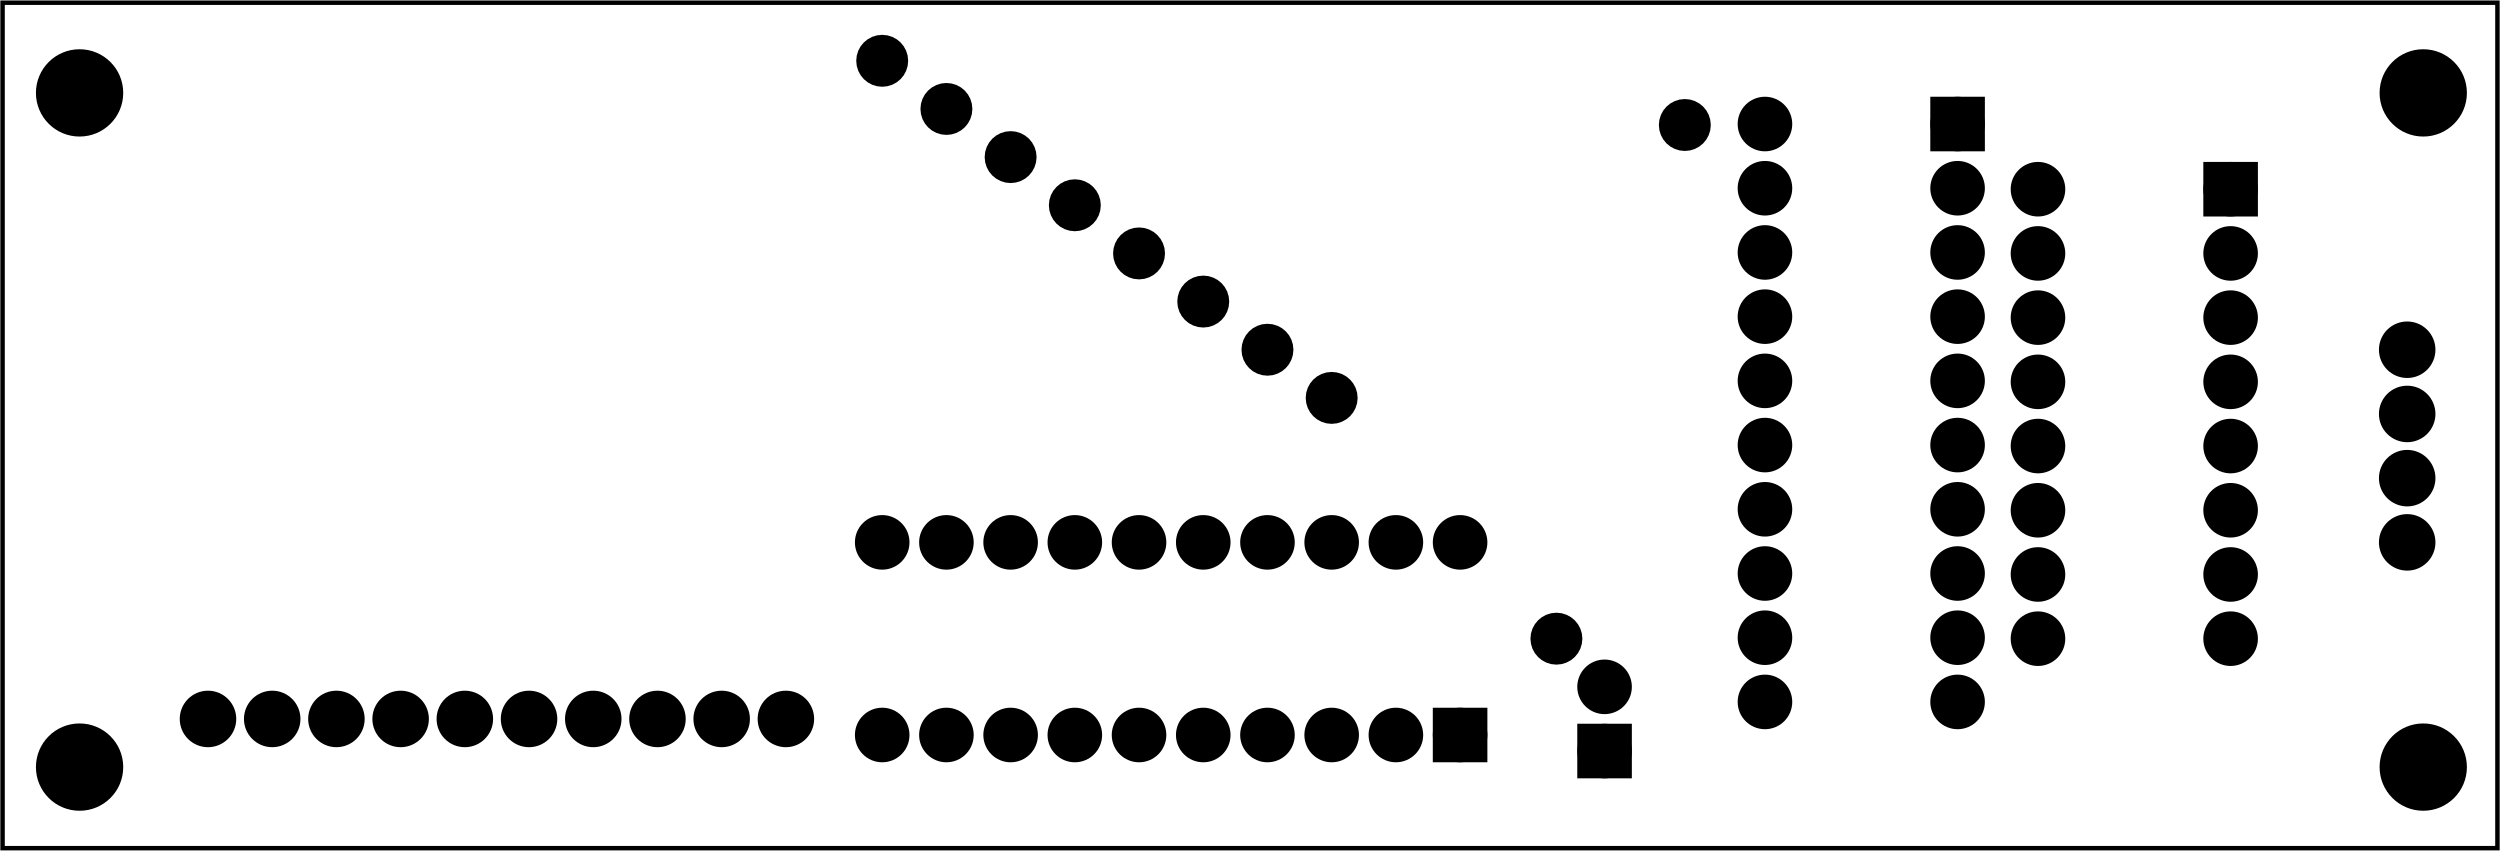 <?xml version='1.0' encoding='UTF-8' standalone='no'?>
<!-- Created with Fritzing (http://www.fritzing.org/) -->
<svg xmlns="http://www.w3.org/2000/svg" viewBox="0 0 280.33 95.384"  xmlns:svg="http://www.w3.org/2000/svg" baseProfile="tiny" x="0in" y="0in" version="1.2" height="1.325in" width="3.893in">
 <g transform="matrix(-1, 0, 0, 1, 280.33, 0)">
  <g partID="855688770">
   <g  id="board">
    <rect  id="boardoutline" stroke-width="0.5" x="0.288" fill-opacity="0.5" y="0.288" stroke="black" fill="none" height="94.808" width="279.754"/>
   </g>
  </g>
  <g partID="857381792">
   <g transform="translate(5.367,34.163)">
    <g  id="copper1">
     <g  id="copper0">
      <circle r="2.088"  id="connector0pin" stroke-width="2.16" cx="5.04" cy="5.04" stroke="black" fill="black"/>
      <circle r="2.088"  id="connector1pin" stroke-width="2.16" cx="5.04" cy="12.24" stroke="black" fill="black"/>
     </g>
    </g>
   </g>
  </g>
  <g partID="857381762">
   <g transform="translate(5.367,48.563)">
    <g  id="copper1">
     <g  id="copper0">
      <circle r="2.088"  id="connector0pin" stroke-width="2.16" cx="5.04" cy="5.04" stroke="black" fill="black"/>
      <circle r="2.088"  id="connector1pin" stroke-width="2.16" cx="5.04" cy="12.24" stroke="black" fill="black"/>
     </g>
    </g>
   </g>
  </g>
  <g partID="857394082">
   <g transform="translate(25.887,16.883)">
    <g  id="copper1">
     <g  id="copper0">
      <rect  id="square" stroke-width="2.16" x="2.34" y="2.34" stroke="black" fill="black" height="3.96" width="3.96"/>
      <circle r="1.98"  id="connector0pin" stroke-width="2.16" cx="4.32" cy="4.32" stroke="black" fill="black"/>
      <circle r="1.98"  id="connector15pin" stroke-width="2.16" cx="25.92" cy="4.32" stroke="black" fill="black"/>
      <circle r="1.98"  id="connector1pin" stroke-width="2.16" cx="4.32" cy="11.52" stroke="black" fill="black"/>
      <circle r="1.98"  id="connector14pin" stroke-width="2.16" cx="25.92" cy="11.52" stroke="black" fill="black"/>
      <circle r="1.98"  id="connector2pin" stroke-width="2.16" cx="4.32" cy="18.72" stroke="black" fill="black"/>
      <circle r="1.98"  id="connector13pin" stroke-width="2.16" cx="25.92" cy="18.72" stroke="black" fill="black"/>
      <circle r="1.98"  id="connector3pin" stroke-width="2.16" cx="4.32" cy="25.92" stroke="black" fill="black"/>
      <circle r="1.98"  id="connector12pin" stroke-width="2.16" cx="25.92" cy="25.92" stroke="black" fill="black"/>
      <circle r="1.98"  id="connector4pin" stroke-width="2.16" cx="4.32" cy="33.12" stroke="black" fill="black"/>
      <circle r="1.98"  id="connector11pin" stroke-width="2.16" cx="25.92" cy="33.12" stroke="black" fill="black"/>
      <circle r="1.98"  id="connector5pin" stroke-width="2.16" cx="4.32" cy="40.32" stroke="black" fill="black"/>
      <circle r="1.98"  id="connector10pin" stroke-width="2.16" cx="25.92" cy="40.32" stroke="black" fill="black"/>
      <circle r="1.98"  id="connector6pin" stroke-width="2.16" cx="4.32" cy="47.52" stroke="black" fill="black"/>
      <circle r="1.98"  id="connector9pin" stroke-width="2.16" cx="25.92" cy="47.52" stroke="black" fill="black"/>
      <circle r="1.98"  id="connector7pin" stroke-width="2.16" cx="4.32" cy="54.72" stroke="black" fill="black"/>
      <circle r="1.98"  id="connector8pin" stroke-width="2.16" cx="25.92" cy="54.72" stroke="black" fill="black"/>
     </g>
    </g>
   </g>
  </g>
  <g partID="857385782">
   <g transform="translate(56.502,9.574)">
    <g  id="copper1">
     <g  id="copper0">
      <rect  id="square" stroke-width="2.16" x="2.34" y="2.34" stroke="black" fill="black" height="3.96" width="3.96"/>
      <circle r="1.98"  id="connector0pin" stroke-width="2.16" cx="4.32" cy="4.32" stroke="black" fill="black"/>
      <circle r="1.98"  id="connector19pin" stroke-width="2.16" cx="25.92" cy="4.32" stroke="black" fill="black"/>
      <circle r="1.98"  id="connector1pin" stroke-width="2.16" cx="4.32" cy="11.52" stroke="black" fill="black"/>
      <circle r="1.98"  id="connector18pin" stroke-width="2.16" cx="25.92" cy="11.52" stroke="black" fill="black"/>
      <circle r="1.98"  id="connector2pin" stroke-width="2.16" cx="4.32" cy="18.72" stroke="black" fill="black"/>
      <circle r="1.98"  id="connector17pin" stroke-width="2.16" cx="25.92" cy="18.72" stroke="black" fill="black"/>
      <circle r="1.98"  id="connector3pin" stroke-width="2.16" cx="4.32" cy="25.92" stroke="black" fill="black"/>
      <circle r="1.98"  id="connector16pin" stroke-width="2.16" cx="25.92" cy="25.92" stroke="black" fill="black"/>
      <circle r="1.98"  id="connector4pin" stroke-width="2.16" cx="4.32" cy="33.12" stroke="black" fill="black"/>
      <circle r="1.98"  id="connector15pin" stroke-width="2.16" cx="25.92" cy="33.12" stroke="black" fill="black"/>
      <circle r="1.98"  id="connector5pin" stroke-width="2.16" cx="4.32" cy="40.32" stroke="black" fill="black"/>
      <circle r="1.98"  id="connector14pin" stroke-width="2.16" cx="25.92" cy="40.32" stroke="black" fill="black"/>
      <circle r="1.98"  id="connector6pin" stroke-width="2.16" cx="4.32" cy="47.52" stroke="black" fill="black"/>
      <circle r="1.98"  id="connector13pin" stroke-width="2.16" cx="25.92" cy="47.52" stroke="black" fill="black"/>
      <circle r="1.98"  id="connector7pin" stroke-width="2.16" cx="4.32" cy="54.72" stroke="black" fill="black"/>
      <circle r="1.98"  id="connector12pin" stroke-width="2.16" cx="25.92" cy="54.72" stroke="black" fill="black"/>
      <circle r="1.98"  id="connector8pin" stroke-width="2.16" cx="4.32" cy="61.92" stroke="black" fill="black"/>
      <circle r="1.98"  id="connector11pin" stroke-width="2.16" cx="25.92" cy="61.92" stroke="black" fill="black"/>
      <circle r="1.98"  id="connector9pin" stroke-width="2.16" cx="4.32" cy="69.12" stroke="black" fill="black"/>
      <circle r="1.98"  id="connector10pin" stroke-width="2.16" cx="25.92" cy="69.12" stroke="black" fill="black"/>
     </g>
    </g>
   </g>
  </g>
  <g partID="857381842">
   <g transform="translate(112.287,86.723)">
    <g transform="matrix(0,-1,1,0,0,0)">
     <g  id="copper1">
      <g  id="copper0">
       <rect  id="square" stroke-width="2.16" x="2.34" y="2.34" stroke="black" fill="black" height="3.96" width="3.96"/>
       <circle r="1.98"  id="connector0pin" stroke-width="2.16" cx="4.32" cy="4.32" stroke="black" fill="black"/>
       <circle r="1.98"  id="connector19pin" stroke-width="2.16" cx="25.92" cy="4.32" stroke="black" fill="black"/>
       <circle r="1.98"  id="connector1pin" stroke-width="2.16" cx="4.32" cy="11.52" stroke="black" fill="black"/>
       <circle r="1.98"  id="connector18pin" stroke-width="2.16" cx="25.92" cy="11.52" stroke="black" fill="black"/>
       <circle r="1.98"  id="connector2pin" stroke-width="2.16" cx="4.32" cy="18.72" stroke="black" fill="black"/>
       <circle r="1.98"  id="connector17pin" stroke-width="2.16" cx="25.92" cy="18.72" stroke="black" fill="black"/>
       <circle r="1.98"  id="connector3pin" stroke-width="2.16" cx="4.32" cy="25.92" stroke="black" fill="black"/>
       <circle r="1.98"  id="connector16pin" stroke-width="2.16" cx="25.92" cy="25.92" stroke="black" fill="black"/>
       <circle r="1.98"  id="connector4pin" stroke-width="2.16" cx="4.32" cy="33.12" stroke="black" fill="black"/>
       <circle r="1.98"  id="connector15pin" stroke-width="2.16" cx="25.92" cy="33.12" stroke="black" fill="black"/>
       <circle r="1.98"  id="connector5pin" stroke-width="2.16" cx="4.32" cy="40.32" stroke="black" fill="black"/>
       <circle r="1.98"  id="connector14pin" stroke-width="2.16" cx="25.92" cy="40.32" stroke="black" fill="black"/>
       <circle r="1.98"  id="connector6pin" stroke-width="2.16" cx="4.32" cy="47.52" stroke="black" fill="black"/>
       <circle r="1.98"  id="connector13pin" stroke-width="2.16" cx="25.92" cy="47.52" stroke="black" fill="black"/>
       <circle r="1.98"  id="connector7pin" stroke-width="2.16" cx="4.32" cy="54.72" stroke="black" fill="black"/>
       <circle r="1.98"  id="connector12pin" stroke-width="2.16" cx="25.92" cy="54.72" stroke="black" fill="black"/>
       <circle r="1.98"  id="connector8pin" stroke-width="2.16" cx="4.32" cy="61.92" stroke="black" fill="black"/>
       <circle r="1.98"  id="connector11pin" stroke-width="2.16" cx="25.92" cy="61.92" stroke="black" fill="black"/>
       <circle r="1.98"  id="connector9pin" stroke-width="2.16" cx="4.32" cy="69.12" stroke="black" fill="black"/>
       <circle r="1.98"  id="connector10pin" stroke-width="2.16" cx="25.92" cy="69.12" stroke="black" fill="black"/>
      </g>
     </g>
    </g>
   </g>
  </g>
  <g partID="857381862">
   <g transform="translate(187.167,85.643)">
    <g transform="matrix(0,-1,1,0,0,0)">
     <g  id="copper1">
      <g  id="copper0">
       <circle r="2.088"  id="connector0pin" stroke-width="2.16" cx="5.04" cy="5.04" stroke="black" fill="black"/>
       <circle r="2.088"  id="connector1pin" stroke-width="2.16" cx="5.04" cy="12.24" stroke="black" fill="black"/>
      </g>
     </g>
    </g>
   </g>
  </g>
  <g partID="857397191">
   <g transform="translate(126.856,40.452)">
    <g  id="copper1">
     <circle r="1.559"  id="connector0pin" stroke-width="2.704" cx="4.151" cy="4.151" stroke="black" fill="black"/>
    </g>
   </g>
  </g>
  <g partID="857397311">
   <g transform="translate(134.056,35.051)">
    <g  id="copper1">
     <circle r="1.559"  id="connector0pin" stroke-width="2.704" cx="4.151" cy="4.151" stroke="black" fill="black"/>
    </g>
   </g>
  </g>
  <g partID="857397651">
   <g transform="translate(141.256,29.651)">
    <g  id="copper1">
     <circle r="1.559"  id="connector0pin" stroke-width="2.704" cx="4.151" cy="4.151" stroke="black" fill="black"/>
    </g>
   </g>
  </g>
  <g partID="857397771">
   <g transform="translate(148.456,24.252)">
    <g  id="copper1">
     <circle r="1.559"  id="connector0pin" stroke-width="2.704" cx="4.151" cy="4.151" stroke="black" fill="black"/>
    </g>
   </g>
  </g>
  <g partID="857397891">
   <g transform="translate(155.656,18.852)">
    <g  id="copper1">
     <circle r="1.559"  id="connector0pin" stroke-width="2.704" cx="4.151" cy="4.151" stroke="black" fill="black"/>
    </g>
   </g>
  </g>
  <g partID="857398011">
   <g transform="translate(162.856,13.451)">
    <g  id="copper1">
     <circle r="1.559"  id="connector0pin" stroke-width="2.704" cx="4.151" cy="4.151" stroke="black" fill="black"/>
    </g>
   </g>
  </g>
  <g partID="857398131">
   <g transform="translate(170.056,8.052)">
    <g  id="copper1">
     <circle r="1.559"  id="connector0pin" stroke-width="2.704" cx="4.151" cy="4.151" stroke="black" fill="black"/>
    </g>
   </g>
  </g>
  <g partID="857398251">
   <g transform="translate(177.256,2.652)">
    <g  id="copper1">
     <circle r="1.559"  id="connector0pin" stroke-width="2.704" cx="4.151" cy="4.151" stroke="black" fill="black"/>
    </g>
   </g>
  </g>
  <g partID="857399851">
   <g transform="translate(101.656,67.451)">
    <g  id="copper1">
     <circle r="1.559"  id="connector0pin" stroke-width="2.704" cx="4.151" cy="4.151" stroke="black" fill="black"/>
    </g>
   </g>
  </g>
  <g partID="857400411">
   <g transform="translate(87.256,9.852)">
    <g  id="copper1">
     <circle r="1.559"  id="connector0pin" stroke-width="2.704" cx="4.151" cy="4.151" stroke="black" fill="black"/>
    </g>
   </g>
  </g>
  <g partID="857409642">
   <g transform="translate(92.847,88.163)">
    <g transform="matrix(0,-1,1,0,0,0)">
     <g  id="copper1">
      <g  id="copper0">
       <rect  id="rect11" stroke-width="2.16" x="1.98" y="5.58" stroke="black" height="3.96" fill="black" width="3.96"/>
       <circle r="1.98"  id="connector0pin" stroke-width="2.16" cx="3.96" cy="7.56" stroke="black" fill="black"/>
       <circle r="1.98"  id="connector1pin" stroke-width="2.16" cx="11.16" cy="7.56" stroke="black" fill="black"/>
      </g>
     </g>
    </g>
   </g>
  </g>
  <g partID="857381381">
   <g transform="translate(2.472,79.868)">
    <g  id="copper1">
     <circle r="4.535"  id="nonconn0" stroke-width="0.72" cx="6.135" cy="6.135" stroke="black" fill="black"/>
    </g>
   </g>
  </g>
  <g partID="857381371">
   <g transform="translate(2.472,4.268)">
    <g  id="copper1">
     <circle r="4.535"  id="nonconn0" stroke-width="0.72" cx="6.135" cy="6.135" stroke="black" fill="black"/>
    </g>
   </g>
  </g>
  <g partID="857381351">
   <g transform="translate(265.272,79.868)">
    <g  id="copper1">
     <circle r="4.535"  id="nonconn0" stroke-width="0.72" cx="6.135" cy="6.135" stroke="black" fill="black"/>
    </g>
   </g>
  </g>
  <g partID="857381321">
   <g transform="translate(265.272,4.268)">
    <g  id="copper1">
     <circle r="4.535"  id="nonconn0" stroke-width="0.72" cx="6.135" cy="6.135" stroke="black" fill="black"/>
    </g>
   </g>
  </g>
  <g partID="857379722">
   <g transform="translate(201.567,85.643)">
    <g transform="matrix(0,-1,1,0,0,0)">
     <g  id="copper1">
      <g  id="copper0">
       <circle r="2.088"  id="connector0pin" stroke-width="2.16" cx="5.04" cy="5.04" stroke="black" fill="black"/>
       <circle r="2.088"  id="connector1pin" stroke-width="2.16" cx="5.04" cy="12.24" stroke="black" fill="black"/>
       <circle r="2.088"  id="connector2pin" stroke-width="2.16" cx="5.04" cy="19.44" stroke="black" fill="black"/>
       <circle r="2.088"  id="connector3pin" stroke-width="2.16" cx="5.04" cy="26.64" stroke="black" fill="black"/>
       <circle r="2.088"  id="connector4pin" stroke-width="2.16" cx="5.04" cy="33.84" stroke="black" fill="black"/>
       <circle r="2.088"  id="connector5pin" stroke-width="2.16" cx="5.04" cy="41.04" stroke="black" fill="black"/>
       <circle r="2.088"  id="connector6pin" stroke-width="2.16" cx="5.04" cy="48.24" stroke="black" fill="black"/>
       <circle r="2.088"  id="connector7pin" stroke-width="2.16" cx="5.04" cy="55.44" stroke="black" fill="black"/>
      </g>
     </g>
    </g>
   </g>
  </g>
 </g>
</svg>
